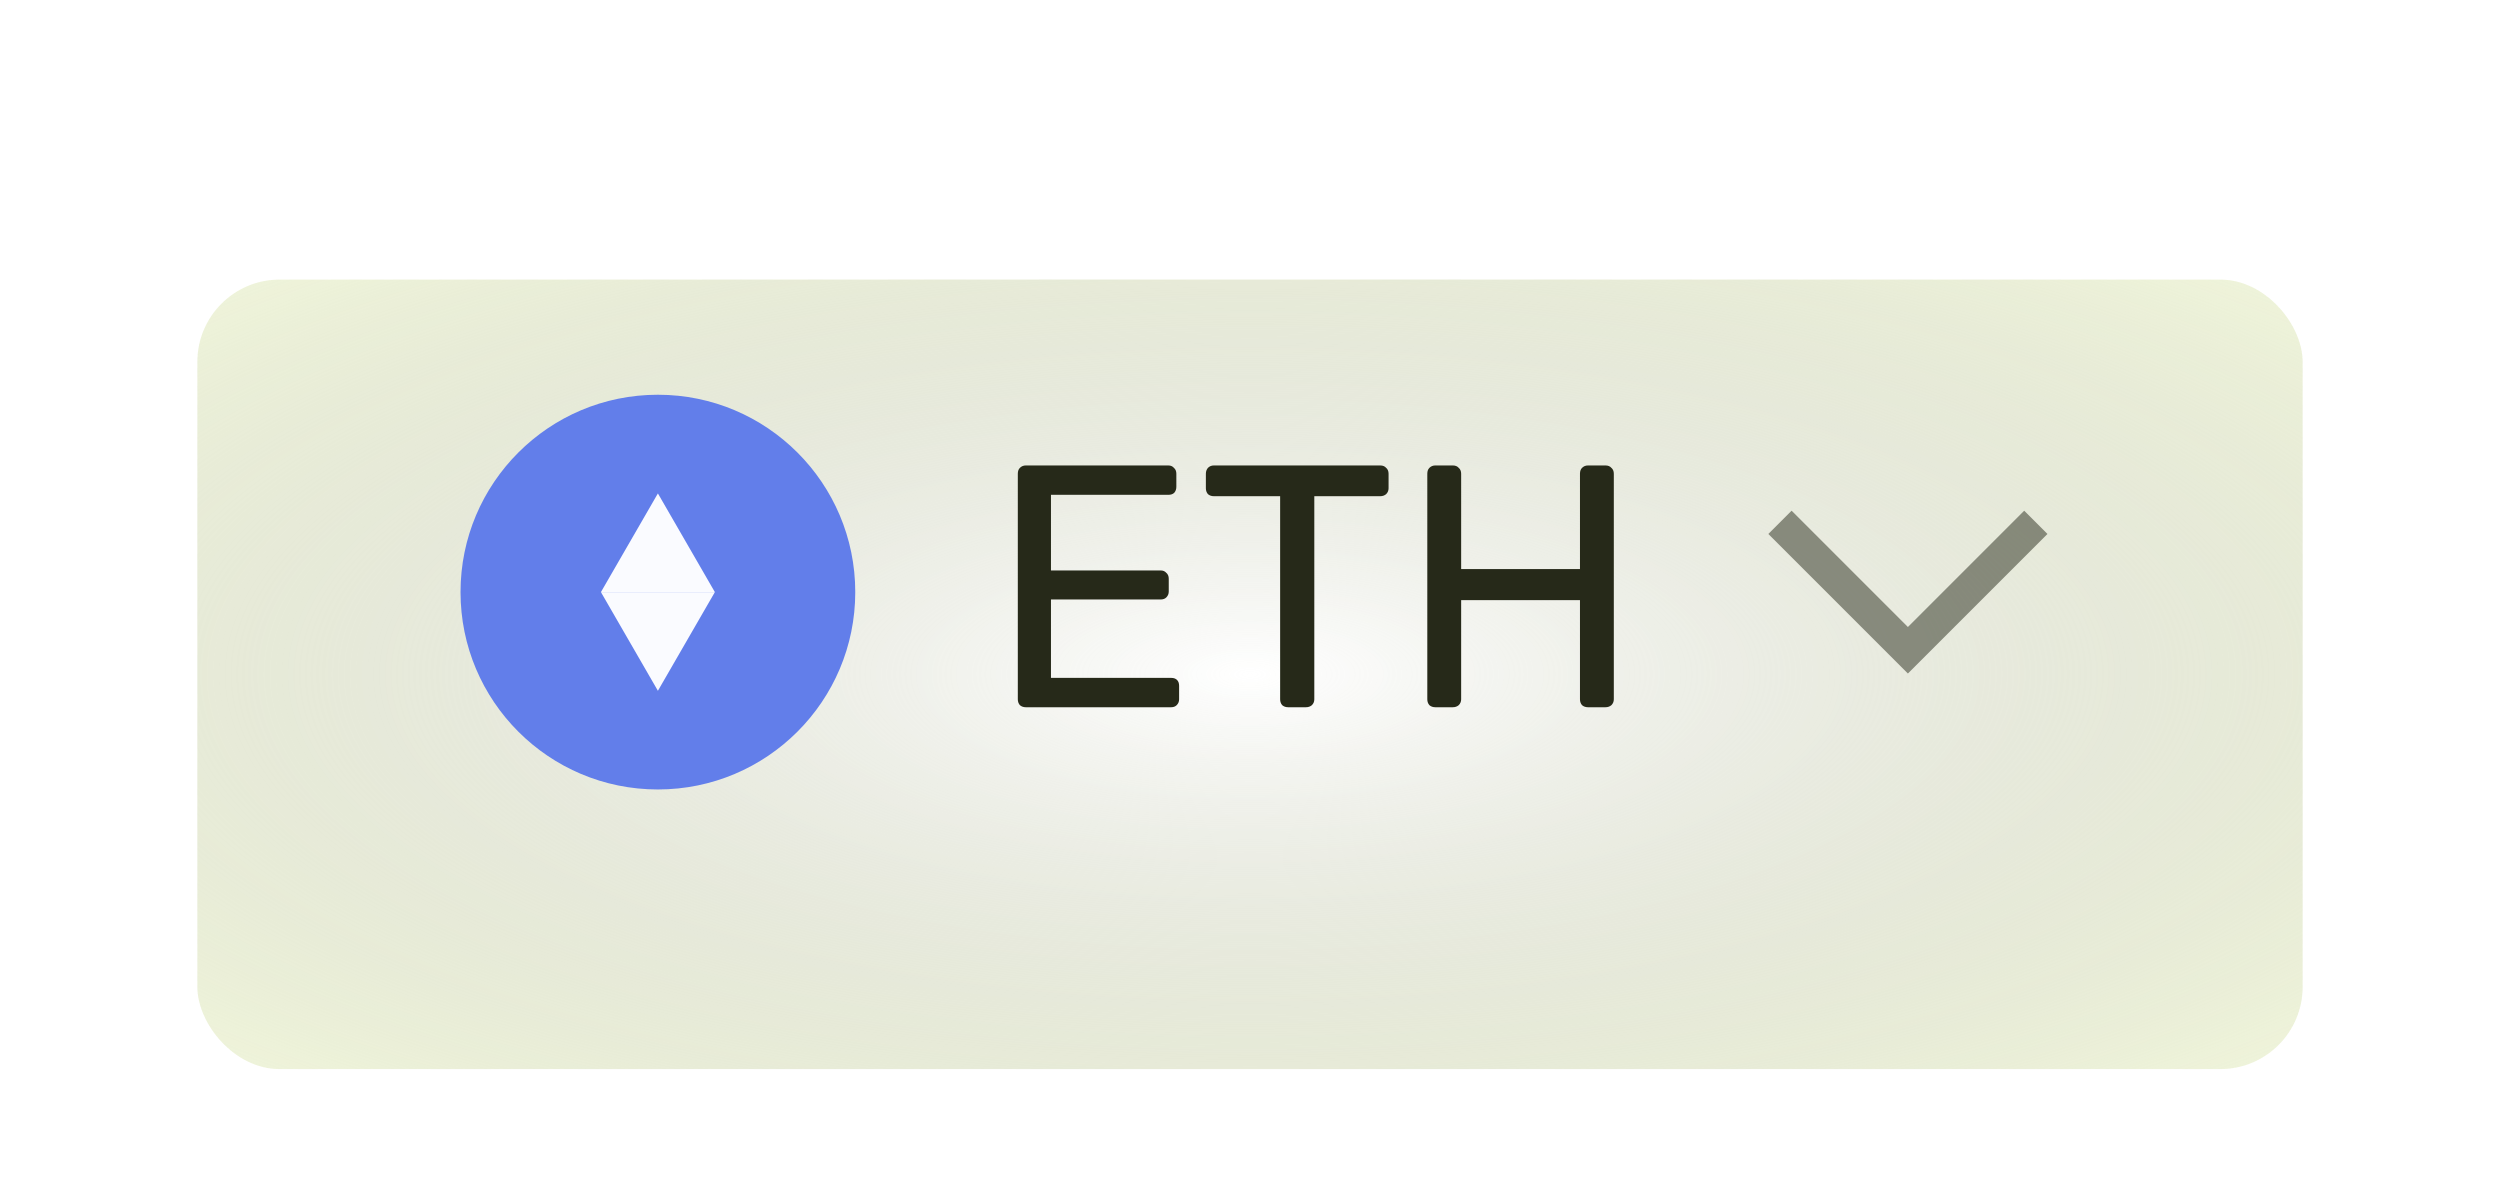 <svg width="152" height="72" viewBox="0 0 152 72" fill="none" xmlns="http://www.w3.org/2000/svg">
<g filter="url(#filter0_d)">
<g filter="url(#filter1_d)">
<rect x="12" y="8" width="128" height="48" rx="5" fill="#EFF4DA"/>
<rect x="12" y="8" width="128" height="48" rx="5" fill="url(#paint0_radial)"/>
</g>
<circle cx="40" cy="32" r="12" fill="#627EEA"/>
<path d="M40 26L43.464 32H36.536L40 26Z" fill="#FAFBFF"/>
<path d="M40 38L43.464 32H36.536L40 38Z" fill="#FAFBFF"/>
<path d="M62.366 39C62.226 39 62.107 38.958 62.009 38.874C61.925 38.776 61.883 38.657 61.883 38.517V24.804C61.883 24.65 61.925 24.531 62.009 24.447C62.107 24.349 62.226 24.3 62.366 24.3H71.039C71.179 24.3 71.291 24.349 71.375 24.447C71.473 24.531 71.522 24.65 71.522 24.804V25.602C71.522 25.742 71.48 25.861 71.396 25.959C71.312 26.043 71.193 26.085 71.039 26.085H63.899V30.684H70.577C70.717 30.684 70.829 30.733 70.913 30.831C71.011 30.915 71.06 31.034 71.06 31.188V31.965C71.06 32.105 71.011 32.224 70.913 32.322C70.829 32.406 70.717 32.448 70.577 32.448H63.899V37.215H71.207C71.361 37.215 71.48 37.257 71.564 37.341C71.648 37.425 71.69 37.544 71.69 37.698V38.517C71.69 38.657 71.641 38.776 71.543 38.874C71.459 38.958 71.347 39 71.207 39H62.366ZM78.314 39C78.174 39 78.055 38.958 77.957 38.874C77.874 38.776 77.832 38.657 77.832 38.517V26.169H73.799C73.659 26.169 73.54 26.127 73.442 26.043C73.359 25.945 73.317 25.826 73.317 25.686V24.804C73.317 24.664 73.359 24.545 73.442 24.447C73.54 24.349 73.659 24.3 73.799 24.3H83.921C84.076 24.3 84.195 24.349 84.278 24.447C84.376 24.531 84.425 24.65 84.425 24.804V25.686C84.425 25.826 84.376 25.945 84.278 26.043C84.18 26.127 84.061 26.169 83.921 26.169H79.91V38.517C79.91 38.657 79.862 38.776 79.763 38.874C79.665 38.958 79.546 39 79.406 39H78.314ZM87.263 39C87.123 39 87.004 38.958 86.906 38.874C86.822 38.776 86.78 38.657 86.78 38.517V24.804C86.78 24.65 86.822 24.531 86.906 24.447C87.004 24.349 87.123 24.3 87.263 24.3H88.334C88.488 24.3 88.607 24.349 88.691 24.447C88.789 24.531 88.838 24.65 88.838 24.804V30.6H96.062V24.804C96.062 24.65 96.104 24.531 96.188 24.447C96.286 24.349 96.405 24.3 96.545 24.3H97.616C97.77 24.3 97.889 24.349 97.973 24.447C98.071 24.531 98.12 24.65 98.12 24.804V38.517C98.12 38.657 98.071 38.776 97.973 38.874C97.875 38.958 97.756 39 97.616 39H96.545C96.405 39 96.286 38.958 96.188 38.874C96.104 38.776 96.062 38.657 96.062 38.517V32.49H88.838V38.517C88.838 38.657 88.789 38.776 88.691 38.874C88.593 38.958 88.474 39 88.334 39H87.263Z" fill="#262919"/>
<g opacity="0.5">
<path d="M107.515 28.465L116 36.95L124.485 28.465L123.071 27.05L116 34.122L108.929 27.05L107.515 28.465Z" fill="#262919"/>
</g>
</g>
<defs>
<filter id="filter0_d" x="0" y="0" width="152" height="72" filterUnits="userSpaceOnUse" color-interpolation-filters="sRGB">
<feFlood flood-opacity="0" result="BackgroundImageFix"/>
<feColorMatrix in="SourceAlpha" type="matrix" values="0 0 0 0 0 0 0 0 0 0 0 0 0 0 0 0 0 0 127 0"/>
<feOffset dy="4"/>
<feGaussianBlur stdDeviation="6"/>
<feColorMatrix type="matrix" values="0 0 0 0 0.445 0 0 0 0 0.453 0 0 0 0 0.413 0 0 0 1 0"/>
<feBlend mode="normal" in2="BackgroundImageFix" result="effect1_dropShadow"/>
<feBlend mode="normal" in="SourceGraphic" in2="effect1_dropShadow" result="shape"/>
</filter>
<filter id="filter1_d" x="12" y="8" width="128" height="53" filterUnits="userSpaceOnUse" color-interpolation-filters="sRGB">
<feFlood flood-opacity="0" result="BackgroundImageFix"/>
<feColorMatrix in="SourceAlpha" type="matrix" values="0 0 0 0 0 0 0 0 0 0 0 0 0 0 0 0 0 0 127 0"/>
<feOffset dy="5"/>
<feColorMatrix type="matrix" values="0 0 0 0 0.488 0 0 0 0 0.504 0 0 0 0 0.42 0 0 0 1 0"/>
<feBlend mode="normal" in2="BackgroundImageFix" result="effect1_dropShadow"/>
<feBlend mode="normal" in="SourceGraphic" in2="effect1_dropShadow" result="shape"/>
</filter>
<radialGradient id="paint0_radial" cx="0" cy="0" r="1" gradientUnits="userSpaceOnUse" gradientTransform="translate(76 32) rotate(90) scale(33.5 89.333)">
<stop stop-color="white"/>
<stop offset="1" stop-color="#C0C0C0" stop-opacity="0"/>
</radialGradient>
</defs>
</svg>
